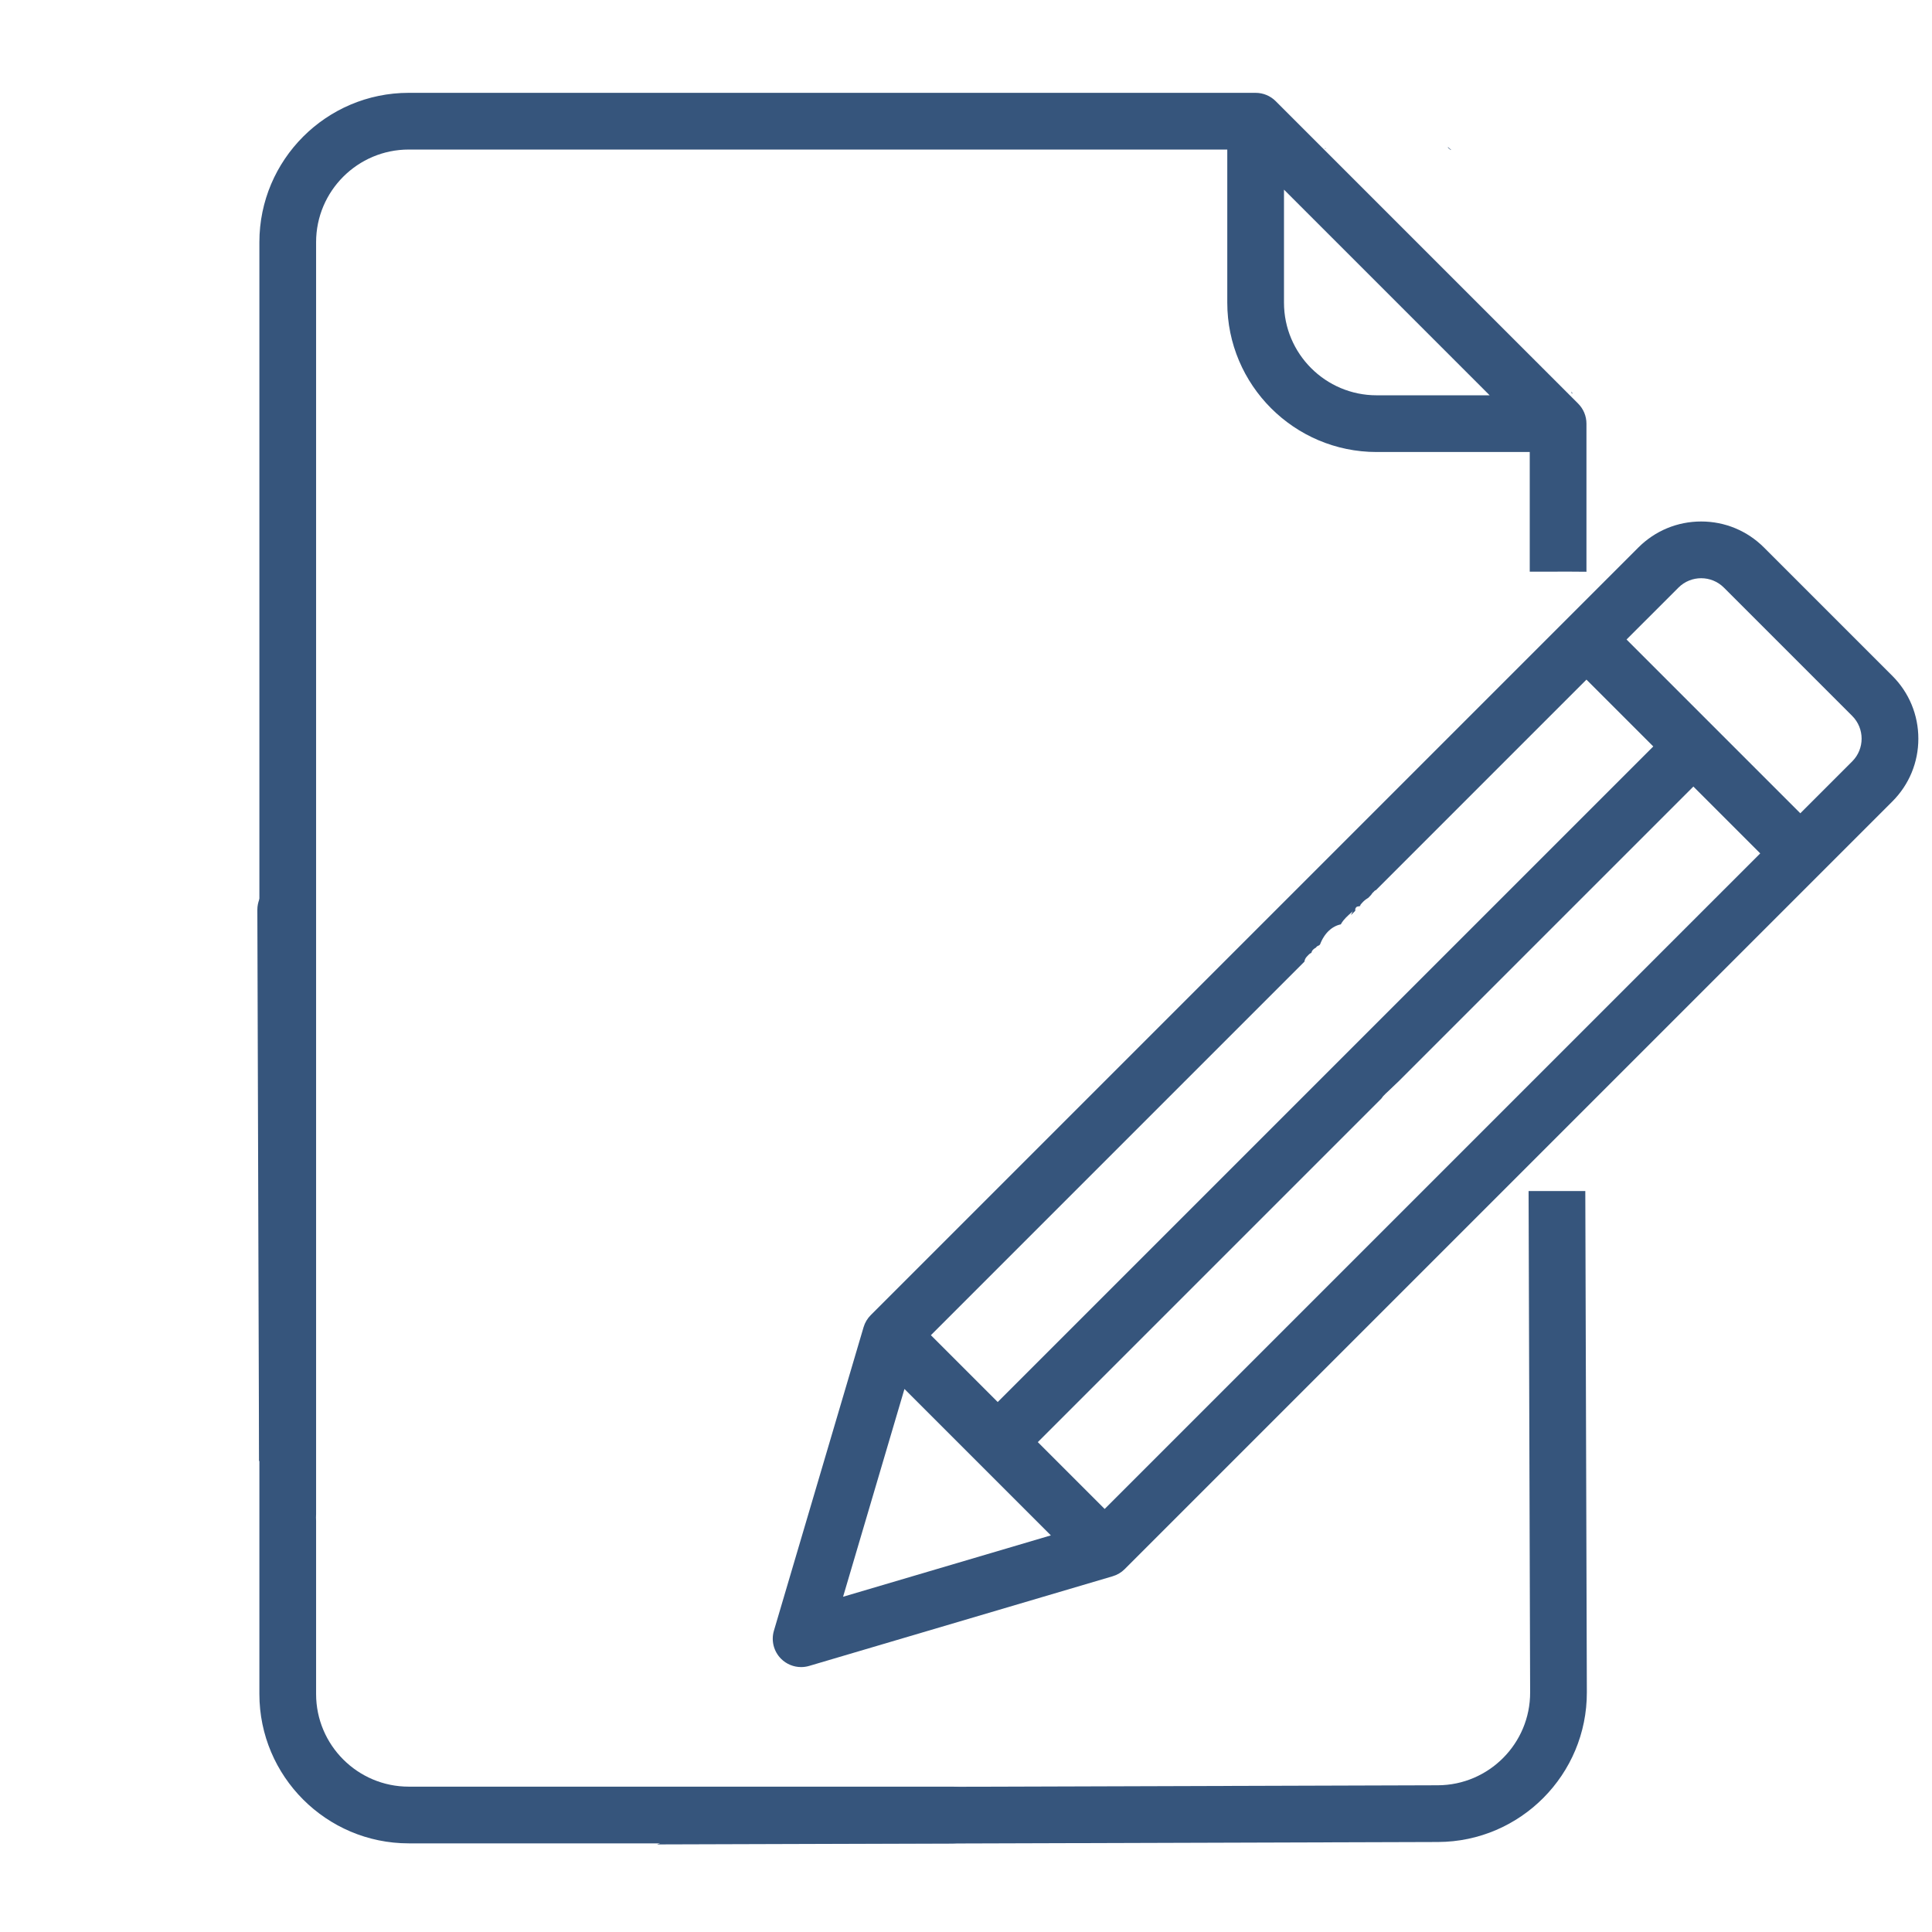 <?xml version="1.0" encoding="UTF-8" standalone="no"?>
<!-- Generator: Adobe Illustrator 19.0.0, SVG Export Plug-In . SVG Version: 6.00 Build 0)  -->

<svg
   xmlns:dc="http://purl.org/dc/elements/1.1/"
   xmlns:cc="http://creativecommons.org/ns#"
   xmlns:rdf="http://www.w3.org/1999/02/22-rdf-syntax-ns#"
   xmlns:svg="http://www.w3.org/2000/svg"
   xmlns="http://www.w3.org/2000/svg"
   xmlns:sodipodi="http://sodipodi.sourceforge.net/DTD/sodipodi-0.dtd"
   xmlns:inkscape="http://www.inkscape.org/namespaces/inkscape"
   version="1.1"
   id="Capa_1"
   x="0px"
   y="0px"
   viewBox="0 0 511 511"
   style="enable-background:new 0 0 511 511;"
   xml:space="preserve"
   width="512px"
   height="512px"
   sodipodi:docname="editor.svg"
   inkscape:version="0.92.4 (5da689c313, 2019-01-14)"><defs
     id="defs69" /><sodipodi:namedview
     pagecolor="#ffffff"
     bordercolor="#666666"
     borderopacity="1"
     objecttolerance="10"
     gridtolerance="10"
     guidetolerance="10"
     inkscape:pageopacity="0"
     inkscape:pageshadow="2"
     inkscape:window-width="1680"
     inkscape:window-height="993"
     id="namedview67"
     showgrid="false"
     inkscape:zoom="0.65186406"
     inkscape:cx="168.58214"
     inkscape:cy="232.21444"
     inkscape:window-x="1776"
     inkscape:window-y="43"
     inkscape:window-maximized="1"
     inkscape:current-layer="Capa_1" /><path
     id="path2"
     style="fill:#36557c;fill-opacity:1;stroke-width:1"
     d="m 108.106,24.554 c -21.78,0 -39.501,17.721 -39.501,39.501 v 383.999 c 0,21.78 17.721,39.501 39.501,39.501 h 143.999 c 4.142,0 7.5,-3.358 7.501,-7.501 0,-4.142 -3.359,-7.499 -7.501,-7.499 H 108.106 c -13.509,0 -24.501,-10.991 -24.501,-24.501 v -45.836 c -0.032,-0.545 -0.038,-1.119 0,-1.75 V 64.055 c 0,-13.509 10.992,-24.501 24.501,-24.501 h 216.5 v 40.501 c 0,21.78 17.719,39.499 39.499,39.499 h 40.501 v 31.647 c 1.672,0.001 3.344,0.003 5.016,0.002 3.328,-0.007 6.656,-0.042 9.984,0.021 v -39.169 c 0,-0.251 -0.014,-0.502 -0.039,-0.75 -0.018,-0.182 -0.049,-0.358 -0.08,-0.536 -0.011,-0.063 -0.017,-0.128 -0.029,-0.191 -0.042,-0.21 -0.095,-0.417 -0.154,-0.62 -0.009,-0.03 -0.014,-0.06 -0.023,-0.09 -0.063,-0.207 -0.138,-0.409 -0.218,-0.608 -0.011,-0.027 -0.018,-0.056 -0.029,-0.082 -0.078,-0.189 -0.168,-0.372 -0.261,-0.552 -0.019,-0.037 -0.035,-0.074 -0.055,-0.111 -0.089,-0.167 -0.188,-0.328 -0.29,-0.487 -0.03,-0.048 -0.057,-0.097 -0.088,-0.144 -0.101,-0.151 -0.212,-0.296 -0.324,-0.439 -0.039,-0.05 -0.073,-0.101 -0.113,-0.15 -0.156,-0.189 -0.32,-0.373 -0.493,-0.546 L 337.411,26.753 c -0.173,-0.173 -0.356,-0.338 -0.546,-0.493 -0.049,-0.04 -0.101,-0.074 -0.15,-0.113 -0.143,-0.112 -0.288,-0.225 -0.439,-0.326 -0.047,-0.032 -0.098,-0.058 -0.146,-0.088 -0.159,-0.101 -0.318,-0.2 -0.485,-0.29 -0.036,-0.02 -0.074,-0.036 -0.111,-0.055 -0.181,-0.093 -0.364,-0.183 -0.552,-0.261 -0.027,-0.011 -0.056,-0.018 -0.082,-0.029 -0.199,-0.08 -0.401,-0.155 -0.608,-0.218 -0.03,-0.009 -0.062,-0.015 -0.092,-0.023 -0.203,-0.059 -0.408,-0.114 -0.618,-0.156 -0.063,-0.013 -0.128,-0.016 -0.191,-0.027 -0.178,-0.031 -0.356,-0.064 -0.538,-0.082 -0.249,-0.025 -0.498,-0.037 -0.749,-0.037 z m 231.5,25.606 54.394,54.394 h -29.895 c -13.509,0 -24.499,-10.99 -24.499,-24.499 z m 79.859,119.559 c 0.046,0.018 0.094,0.034 0.14,0.053 v -0.051 c -0.059,-3.3e-4 -0.086,-0.002 -0.14,-0.002 z"
     inkscape:connector-curvature="0" /><g
     id="g36" /><g
     id="g38" /><g
     id="g40" /><g
     id="g42" /><g
     id="g44" /><g
     id="g46" /><g
     id="g48" /><g
     id="g50" /><g
     id="g52" /><g
     id="g54" /><g
     id="g56" /><g
     id="g58" /><g
     id="g60" /><g
     id="g62" /><g
     id="g64" /><path
     id="path2-9"
     style="fill:#36557c;fill-opacity:1;stroke-width:1"
     d="m 449.948,137.93 c -6.277,0 -12.18,2.445 -16.618,6.883 L 230.302,347.843 c -0.885,0.885 -1.536,1.978 -1.891,3.179 l -23.715,80.284 c -0.778,2.635 -0.054,5.484 1.889,7.427 1.427,1.427 3.343,2.197 5.304,2.197 0.709,0 1.425,-0.1 2.125,-0.306 l 80.284,-23.717 c 1.201,-0.355 2.293,-1.003 3.179,-1.889 L 500.506,211.988 c 4.438,-4.438 6.883,-10.339 6.883,-16.616 0,-6.277 -2.445,-12.179 -6.883,-16.618 l -33.941,-33.941 c -4.439,-4.438 -10.339,-6.883 -16.616,-6.883 z m -0.002,15.004 c 2.177,1.2e-4 4.355,0.83 6.012,2.487 l 33.939,33.939 c 3.314,3.314 3.314,8.706 0,12.021 l -13.725,13.727 -45.963,-45.963 13.727,-13.725 c 1.658,-1.657 3.833,-2.487 6.01,-2.487 z m -30.341,26.819 17.676,17.678 -173.393,173.393 -17.676,-17.676 98.803,-98.805 c 0.049,-0.444 0.24,-0.914 0.655,-1.349 h 0.002 c 0.224,-0.235 0.615,-0.674 0.893,-0.836 0.076,-0.044 0.157,-0.075 0.238,-0.109 0.026,-0.031 0.061,-0.07 0.076,-0.093 0.119,-0.65 0.699,-1.058 1.248,-1.37 0.023,-0.253 0.534,-0.453 0.961,-0.653 0.006,-0.015 0.01,-0.03 0.016,-0.045 -0.041,0.016 -0.052,0.018 -0.078,0.027 -0.037,0.014 -0.136,0.078 -0.107,0.051 0.073,-0.068 0.153,-0.128 0.23,-0.191 1.183,-3.075 3.266,-4.842 5.497,-5.29 0.027,-0.052 0.045,-0.108 0.074,-0.158 0.716,-1.236 1.734,-2.086 2.768,-3.029 0.174,-0.159 0.216,-0.197 0.296,-0.269 0.007,-0.014 0.019,-0.04 0.025,-0.053 -0.014,0.011 -0.002,0.002 -0.018,0.014 0.171,-0.283 0.128,-0.216 0.018,-0.014 0.169,-0.128 0.138,-0.094 -0.025,0.053 -0.136,0.253 -0.341,0.668 -0.458,1.006 l 1.092,-1.092 c 0.041,-0.193 0.088,-0.383 0.164,-0.556 -0.097,0.104 -0.185,0.216 -0.285,0.316 0.507,-1.103 0.541,-0.847 1.407,-1.047 l 0.179,-0.179 c -0.097,0.004 -0.175,0.003 -0.172,-0.018 0.014,-0.075 0.099,-0.115 0.148,-0.173 0.461,-0.588 0.956,-1.108 1.583,-1.522 0.37,-0.245 0.378,-0.236 0.38,-0.226 l 0.528,-0.528 c 0.156,-0.163 0.314,-0.324 0.45,-0.501 0.015,-0.02 -0.048,0.018 -0.072,0.027 0.14,-0.168 0.281,-0.337 0.421,-0.505 0.175,-0.129 0.062,-0.042 0.15,-0.105 -2.3e-4,3.1e-4 0.004,-0.004 0.004,-0.004 0.121,-0.164 0.261,-0.325 0.439,-0.425 0.061,-0.034 0.13,-0.049 0.195,-0.074 z m 28.283,28.284 17.678,17.678 -173.393,173.393 -17.678,-17.678 90.859,-90.859 c 0.679,-1.016 0.964,-1.075 4.216,-4.236 0.069,-0.067 0.137,-0.122 0.207,-0.187 z m -100.516,43.78 c 0.067,-0.03 -0.149,0.025 -0.209,0.068 -0.008,0.006 -0.012,0.016 -0.019,0.021 0.077,-0.029 0.154,-0.056 0.228,-0.09 z m -108.15,115.555 38.725,38.725 -54.959,16.234 z"
     inkscape:connector-curvature="0" /><path
     id="path2-1"
     style="fill:#36557c;fill-opacity:1;stroke-width:1"
     d="m 234.388,24.667 c -0.162,0.012 -0.322,0.027 -0.481,0.049 0.135,-0.014 0.352,-0.035 0.481,-0.049 z m 148.473,14.288 c 0.18,0.15 0.509,0.433 0.801,0.684 0.058,0.011 0.114,0.025 0.172,0.037 -0.019,-0.022 -0.038,-0.042 -0.057,-0.064 l -0.637,-0.591 c -0.09,-0.02 -0.193,-0.05 -0.279,-0.066 z m -32.288,0.248 c -0.12,0.026 -0.237,0.052 -0.357,0.078 l 0.583,-0.002 c -0.07,-0.022 -0.157,-0.055 -0.226,-0.076 z m 65.089,64.333 c 0.008,0.173 0.018,0.346 0.025,0.519 0.075,0.013 0.145,0.026 0.22,0.039 -0.084,-0.189 -0.173,-0.384 -0.246,-0.558 z M 75.546,233.134 c -4.142,0.013 -7.49,3.38 -7.478,7.522 l 0.45,145.824 c 0.628,-0.616 1.422,-1.001 2.298,-1.135 0.655,-0.794 1.516,-1.582 2.626,-2.327 0.545,-0.366 1.023,-1.239 1.61,-1.288 0.084,-0.007 0.17,0.003 0.259,0.033 2.926,1.001 6.543,1.877 8.207,4.439 L 83.069,240.61 c -0.013,-4.142 -3.38,-7.488 -7.522,-7.476 z m 328.755,81.889 0.409,132.594 c 0.042,13.509 -10.914,24.533 -24.423,24.575 l -191.255,0.593 c -0.332,0.381 -0.648,0.766 -0.895,1.166 -1.917,0.553 -3.678,1.095 -5.694,1.433 -3.782,0.634 -9.319,0.93 -12.949,1.45 -0.228,0.033 -0.454,0.08 -0.682,0.115 -0.015,0.851 -0.066,1.691 -0.193,2.511 0.075,0.044 0.151,0.086 0.226,0.131 0.999,0.602 1.91,1.339 2.864,2.012 0.223,0.157 0.917,0.373 0.665,0.478 -0.352,0.146 -0.713,0.269 -1.07,0.402 1.181,1.591 2.092,3.421 3.236,5.045 -0.248,0.098 -0.493,0.205 -0.741,0.306 l 206.535,-0.639 c 21.78,-0.067 39.443,-17.842 39.376,-39.622 l -0.409,-132.547 h -6.503 z"
     inkscape:connector-curvature="0" /></svg>